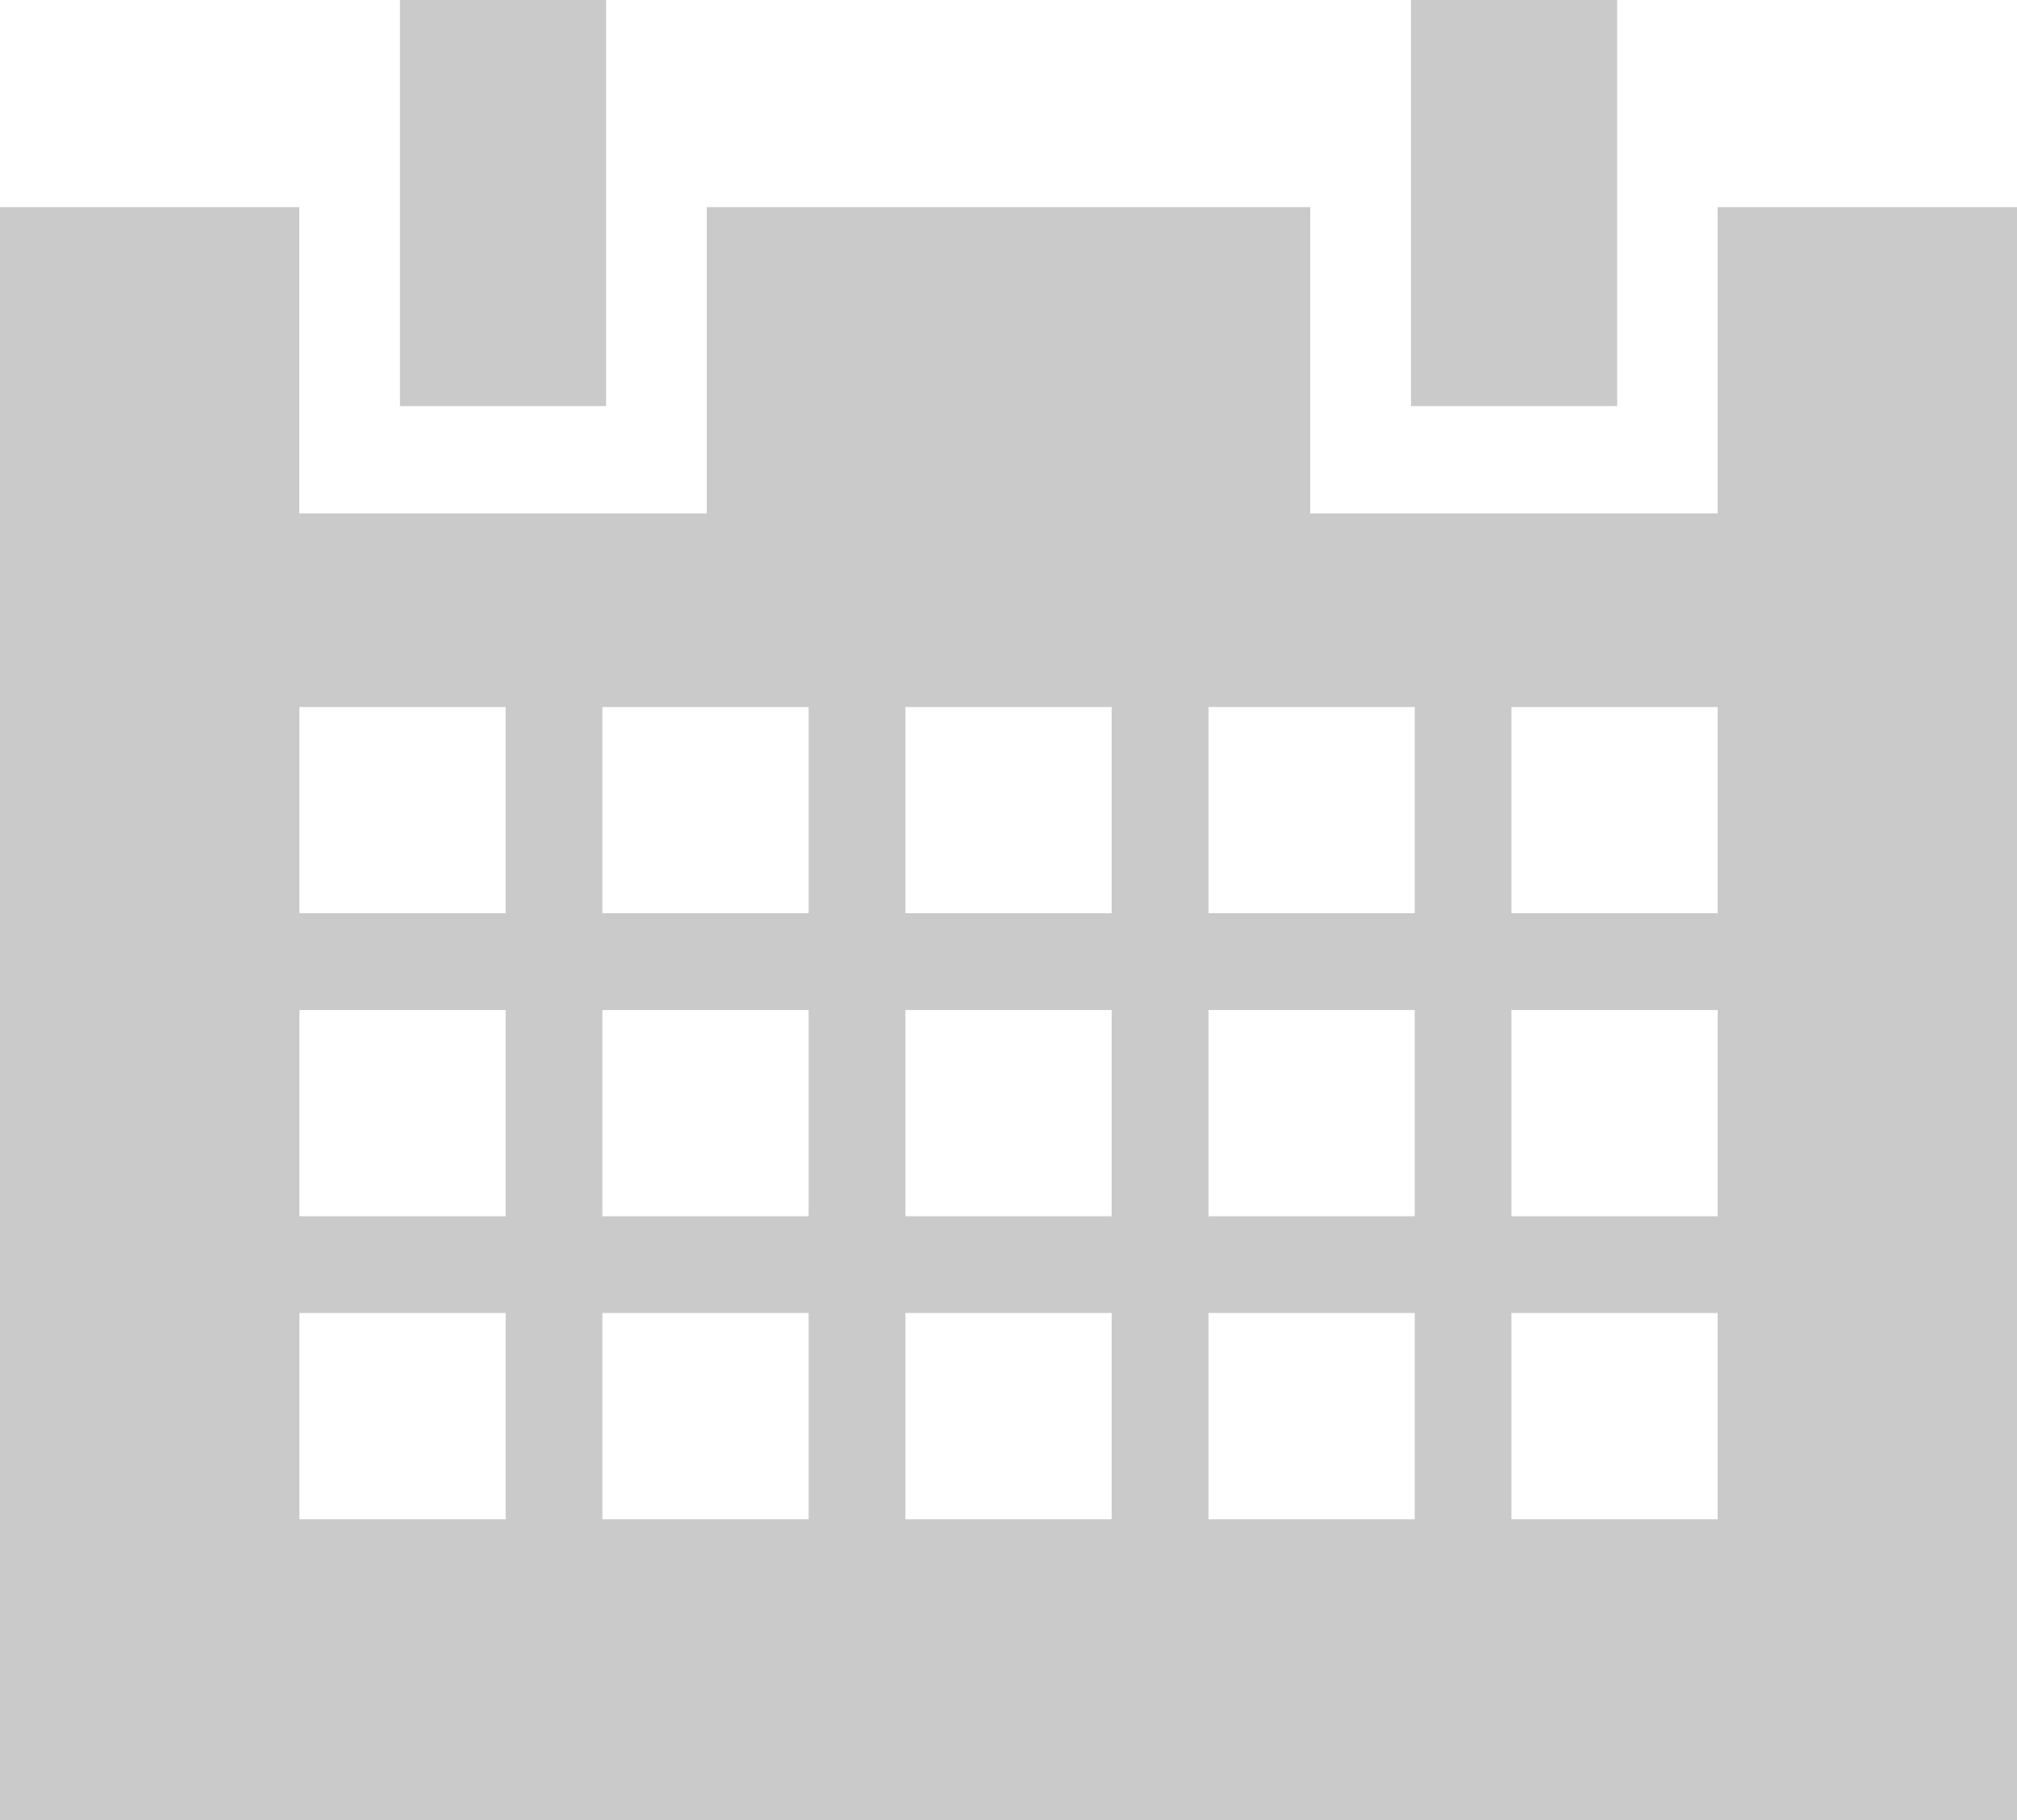 <?xml version="1.0" encoding="utf-8"?>
<!-- Generator: Adobe Illustrator 21.0.0, SVG Export Plug-In . SVG Version: 6.00 Build 0)  -->
<svg version="1.1" id="Слой_1" xmlns="http://www.w3.org/2000/svg" xmlns:xlink="http://www.w3.org/1999/xlink" x="0px" y="0px"
	 viewBox="0 0 20 18.049" enable-background="new 0 0 20 18.049" xml:space="preserve">
<rect x="3.966" fill="#CACACA" width="2.044" height="4.027"/>
<rect x="13.991" fill="#CACACA" width="2.044" height="4.027"/>
<path fill="#CACACA" d="M17.032,2.054v3.037h-4.04V2.054H7.008v3.037h-4.04V2.054H0v15.995h20V2.054H17.032z M5.014,15.066H2.969
	V13.02h2.045V15.066z M5.014,12.061H2.969v-2.045h2.045V12.061z M5.014,9.056H2.969V7.011h2.045V9.056z M8.018,15.066H5.973V13.02
	h2.045V15.066z M8.018,12.061H5.973v-2.045h2.045V12.061z M8.018,9.056H5.973V7.011h2.045V9.056z M11.023,15.066H8.978V13.02h2.045
	V15.066z M11.023,12.061H8.978v-2.045h2.045V12.061z M11.023,9.056H8.978V7.011h2.045V9.056z M14.028,15.066h-2.045V13.02h2.045
	V15.066z M14.028,12.061h-2.045v-2.045h2.045V12.061z M14.028,9.056h-2.045V7.011h2.045V9.056z M17.032,15.066h-2.045V13.02h2.045
	V15.066z M17.032,12.061h-2.045v-2.045h2.045V12.061z M17.032,9.056h-2.045V7.011h2.045V9.056z"/>
</svg>
